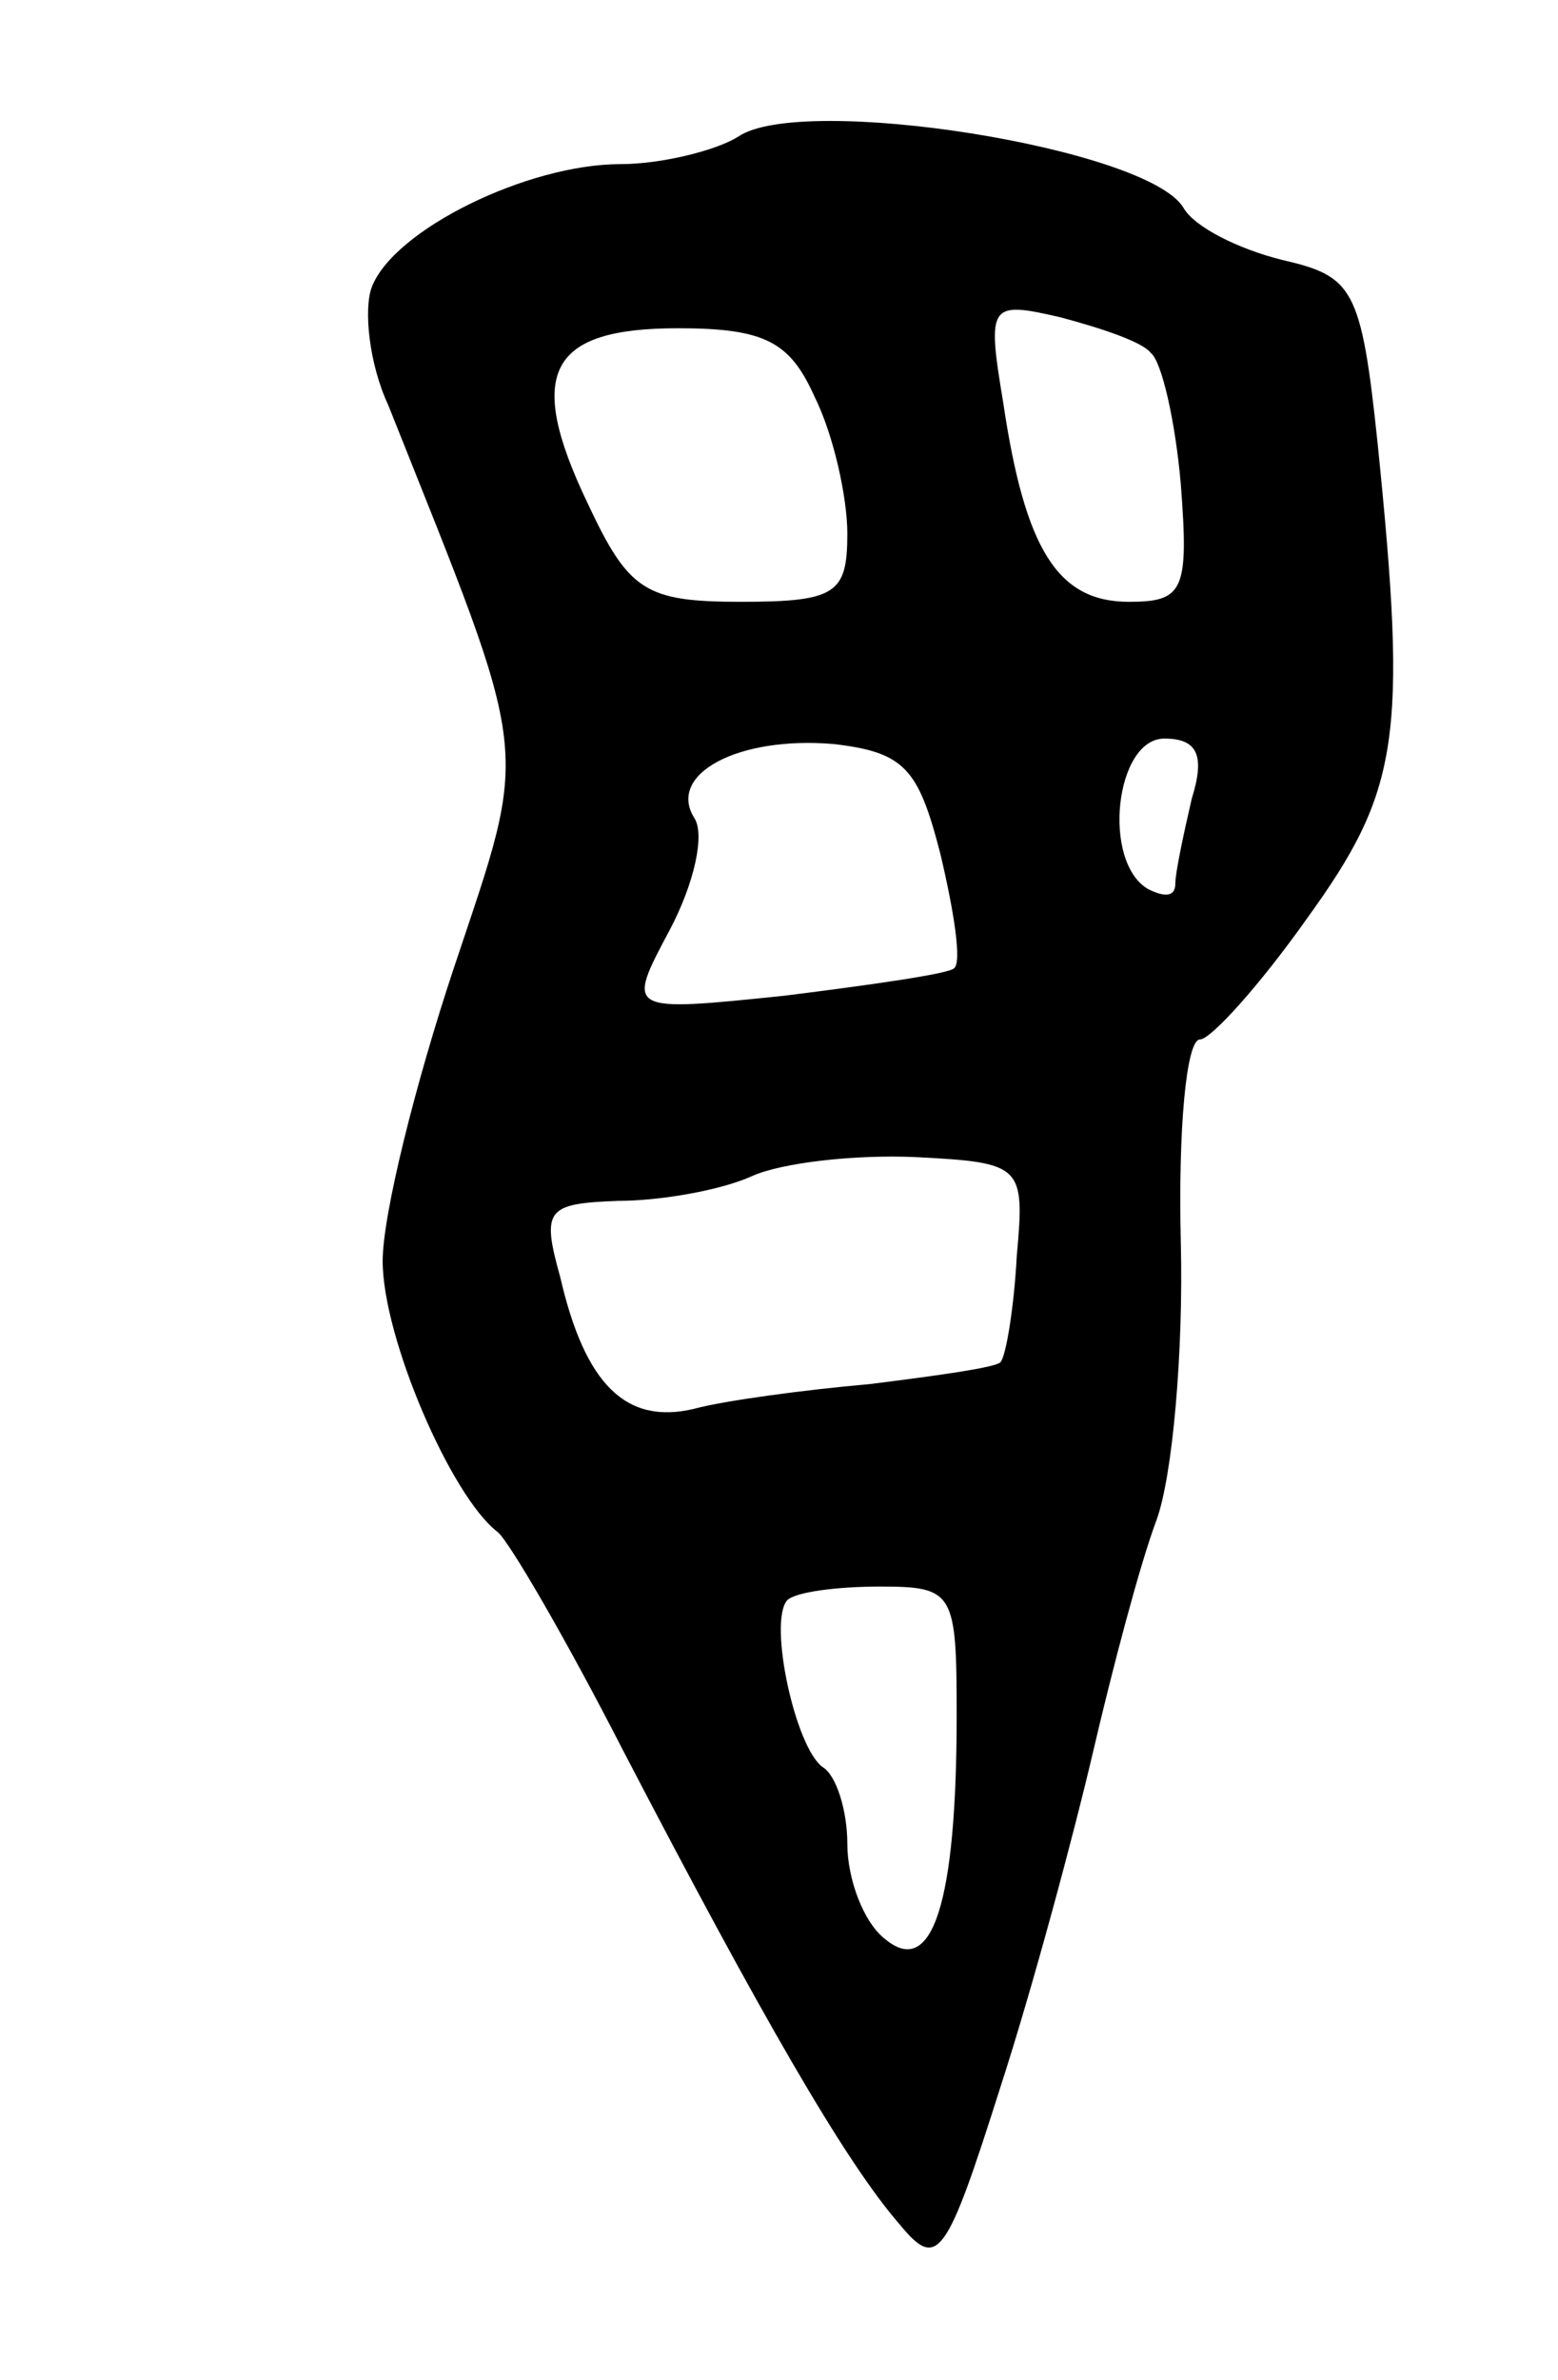 <svg version="1.0" xmlns="http://www.w3.org/2000/svg"
 width="57pt" height="87pt" viewBox="0 0 57 87"
 preserveAspectRatio="xMidYMid meet">
<g transform="translate(0,87) scale(0.1,-0.1)"
fill="#000000" stroke="none">
<path d="M270 820 c-8 -5 -28 -10 -43 -10 -34 0 -83 -24 -91 -45 -3 -8 -1 -28
6 -43 53 -133 52 -122 24 -206 -14 -42 -26 -90 -26 -107 0 -28 25 -86 42 -99
4 -3 25 -39 46 -80 50 -96 81 -150 101 -173 14 -17 17 -13 37 50 12 37 27 93
34 123 7 30 17 68 23 84 6 16 10 62 9 102 -1 41 2 74 7 74 4 0 22 20 39 44 34
47 37 66 26 174 -6 57 -9 61 -35 67 -16 4 -32 12 -36 19 -13 22 -140 42 -163
26z m151 -79 c4 -3 9 -25 11 -48 3 -39 1 -43 -19 -43 -26 0 -38 19 -46 73 -6
36 -5 37 21 31 15 -4 30 -9 33 -13z m-123 -16 c7 -14 12 -37 12 -50 0 -22 -4
-25 -39 -25 -35 0 -41 4 -56 36 -23 48 -14 64 33 64 32 0 41 -5 50 -25z m46
-167 c5 -21 8 -40 5 -42 -2 -2 -30 -6 -62 -10 -58 -6 -58 -6 -42 24 9 17 13
35 9 41 -10 16 16 30 51 27 26 -3 31 -9 39 -40z m92 20 c-3 -13 -6 -27 -6 -31
0 -5 -4 -5 -10 -2 -17 10 -12 55 6 55 12 0 15 -6 10 -22z m-64 -167 c-1 -19
-4 -37 -6 -39 -2 -2 -24 -5 -48 -8 -23 -2 -53 -6 -64 -9 -25 -6 -40 9 -49 48
-7 25 -5 27 21 28 16 0 38 4 49 9 11 5 38 8 60 7 39 -2 40 -3 37 -36z m-22
-168 c0 -69 -9 -96 -26 -82 -8 6 -14 22 -14 35 0 12 -4 25 -9 28 -10 7 -20 53
-13 61 3 3 18 5 34 5 27 0 28 -2 28 -47z"/>
</g>
</svg>
